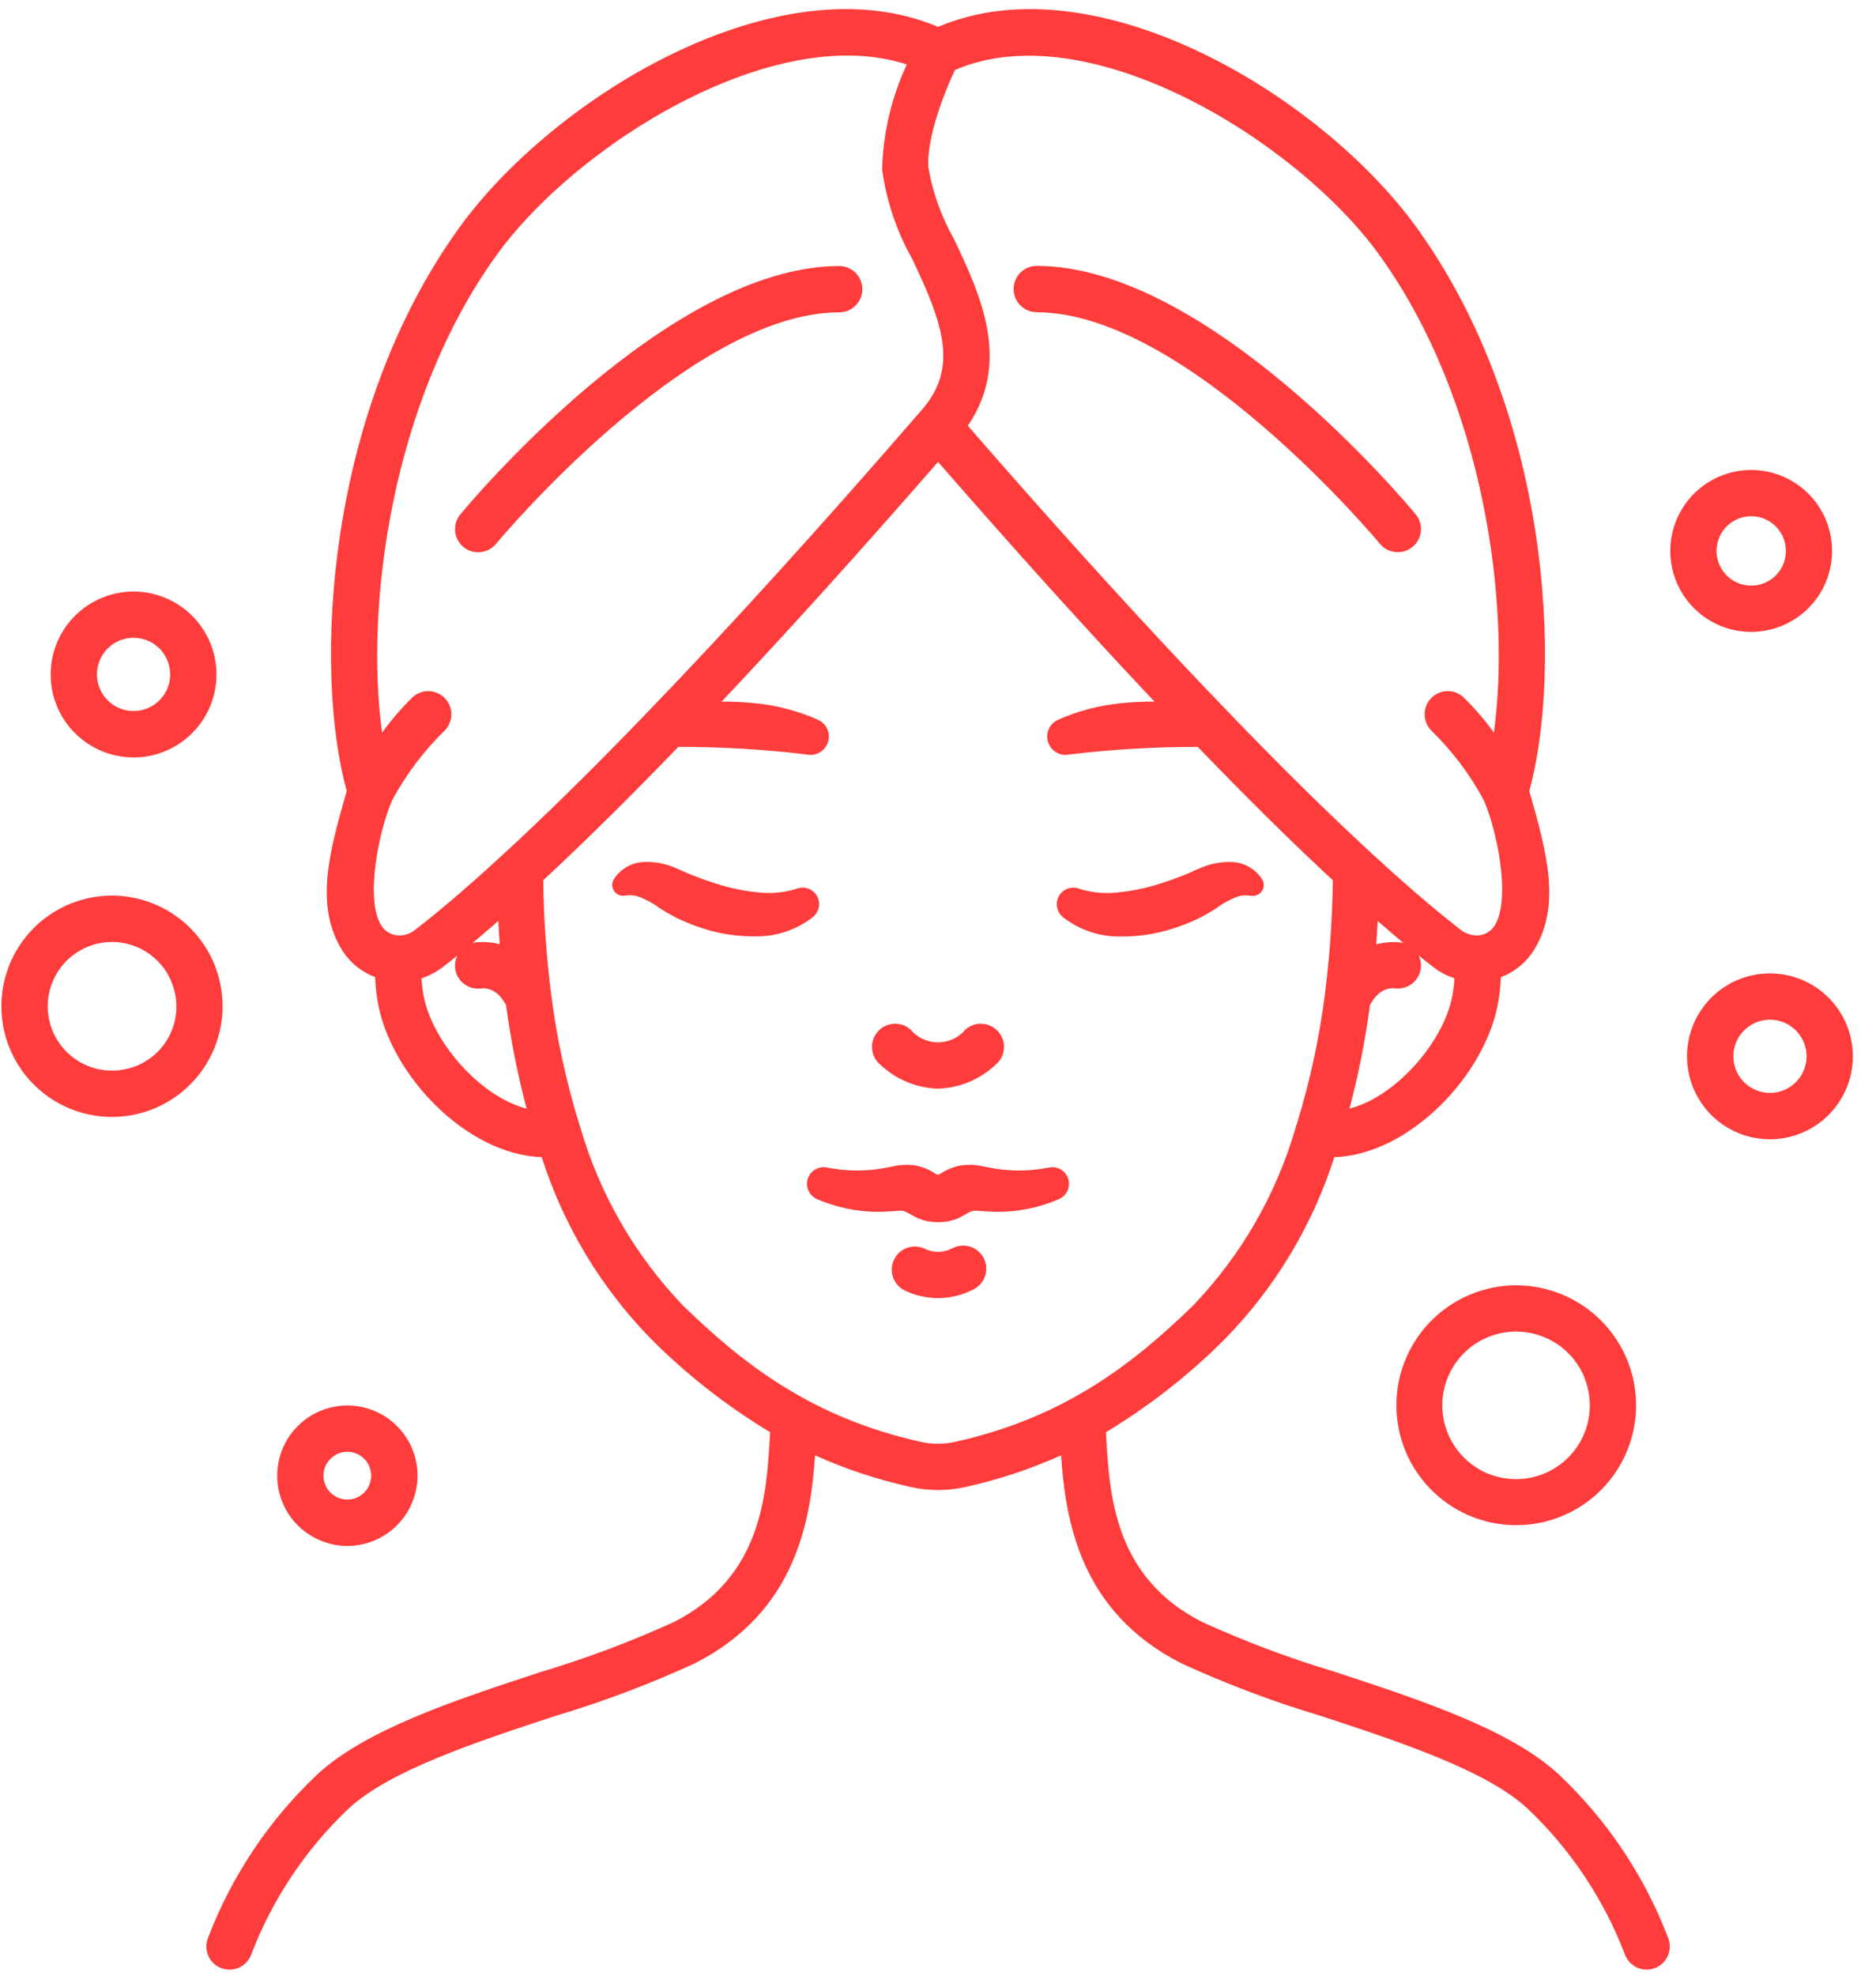 <svg width="76" height="80" viewBox="0 0 76 80" fill="none" xmlns="http://www.w3.org/2000/svg">
<path d="M59.592 52.408C58.551 52.832 57.691 53.604 57.156 54.592C56.621 55.58 56.446 56.722 56.659 57.825C56.872 58.928 57.461 59.922 58.326 60.639C59.19 61.357 60.276 61.752 61.4 61.758C62.523 61.764 63.613 61.38 64.485 60.673C65.358 59.965 65.957 58.977 66.182 57.876C66.407 56.776 66.244 55.631 65.72 54.638C65.196 53.645 64.344 52.864 63.308 52.428C62.721 52.179 62.09 52.049 61.452 52.045C60.814 52.042 60.181 52.165 59.592 52.408ZM64.185 55.779C64.446 56.419 64.477 57.13 64.272 57.791C64.068 58.451 63.64 59.02 63.063 59.401C62.486 59.781 61.794 59.95 61.107 59.878C60.419 59.806 59.777 59.498 59.292 59.006C58.806 58.514 58.506 57.868 58.442 57.18C58.379 56.491 58.557 55.802 58.945 55.23C59.333 54.657 59.907 54.237 60.57 54.041C61.233 53.845 61.944 53.885 62.581 54.154C62.943 54.305 63.271 54.526 63.547 54.805C63.823 55.084 64.041 55.415 64.188 55.779H64.185ZM8.866 39.592C8.638 38.735 8.161 37.966 7.495 37.381C6.829 36.796 6.005 36.422 5.126 36.305C4.248 36.188 3.355 36.335 2.559 36.726C1.764 37.118 1.103 37.736 0.659 38.503C0.215 39.27 0.009 40.152 0.066 41.036C0.123 41.92 0.441 42.768 0.98 43.472C1.519 44.175 2.255 44.703 3.094 44.989C3.933 45.274 4.838 45.304 5.694 45.075C6.841 44.768 7.82 44.018 8.415 42.99C9.01 41.962 9.172 40.74 8.866 39.592ZM5.21 43.264C4.712 43.397 4.186 43.38 3.698 43.214C3.211 43.048 2.783 42.741 2.47 42.332C2.156 41.923 1.971 41.43 1.938 40.916C1.905 40.401 2.025 39.889 2.283 39.443C2.541 38.997 2.925 38.638 3.388 38.41C3.85 38.183 4.37 38.097 4.88 38.165C5.391 38.233 5.87 38.451 6.257 38.791C6.644 39.131 6.922 39.579 7.055 40.077C7.145 40.407 7.169 40.752 7.126 41.092C7.082 41.432 6.971 41.76 6.799 42.056C6.628 42.353 6.399 42.612 6.126 42.82C5.853 43.027 5.542 43.178 5.21 43.264ZM74.813 41.505C74.519 40.786 73.986 40.19 73.302 39.82C72.619 39.45 71.829 39.328 71.066 39.475C70.303 39.623 69.614 40.03 69.118 40.628C68.622 41.226 68.348 41.977 68.344 42.754C68.339 43.531 68.605 44.286 69.094 44.889C69.584 45.493 70.267 45.908 71.029 46.064C71.79 46.219 72.582 46.106 73.269 45.744C73.957 45.381 74.497 44.792 74.798 44.075C74.971 43.669 75.061 43.233 75.063 42.792C75.065 42.351 74.98 41.913 74.813 41.505ZM73.07 43.348C72.936 43.664 72.698 43.924 72.394 44.084C72.091 44.243 71.741 44.293 71.405 44.224C71.069 44.155 70.768 43.972 70.552 43.705C70.336 43.439 70.219 43.106 70.221 42.763C70.223 42.42 70.344 42.088 70.563 41.825C70.782 41.561 71.086 41.381 71.423 41.316C71.76 41.251 72.109 41.305 72.41 41.468C72.712 41.632 72.947 41.895 73.076 42.212C73.151 42.393 73.188 42.586 73.187 42.781C73.186 42.976 73.146 43.169 73.07 43.348ZM5.412 30.67C6.114 30.67 6.797 30.45 7.367 30.041C7.938 29.632 8.365 29.055 8.591 28.391C8.816 27.727 8.828 27.009 8.625 26.337C8.421 25.666 8.012 25.075 7.456 24.648C6.9 24.221 6.223 23.979 5.522 23.955C4.821 23.932 4.13 24.129 3.547 24.518C2.963 24.908 2.517 25.47 2.269 26.127C2.021 26.783 1.986 27.5 2.166 28.178C2.358 28.893 2.779 29.524 3.366 29.975C3.953 30.425 4.672 30.67 5.412 30.67ZM5.028 25.875C5.217 25.825 5.413 25.812 5.606 25.838C5.799 25.863 5.986 25.926 6.154 26.024C6.323 26.122 6.471 26.252 6.589 26.406C6.707 26.561 6.794 26.738 6.844 26.926C6.92 27.209 6.909 27.509 6.815 27.787C6.72 28.064 6.545 28.308 6.313 28.486C6.08 28.664 5.799 28.77 5.506 28.788C5.214 28.807 4.922 28.739 4.668 28.592C4.414 28.445 4.21 28.226 4.08 27.963C3.951 27.7 3.902 27.404 3.941 27.113C3.979 26.823 4.103 26.55 4.297 26.329C4.49 26.109 4.745 25.951 5.028 25.875ZM12.65 62.215C13.081 62.466 13.571 62.598 14.07 62.599C14.506 62.598 14.936 62.498 15.327 62.305C15.718 62.112 16.059 61.832 16.325 61.486C16.591 61.141 16.774 60.738 16.859 60.311C16.945 59.883 16.931 59.442 16.82 59.02C16.699 58.569 16.469 58.154 16.149 57.812C15.83 57.471 15.431 57.214 14.989 57.063C14.546 56.912 14.073 56.873 13.612 56.949C13.15 57.025 12.715 57.213 12.344 57.498C11.973 57.782 11.678 58.153 11.484 58.579C11.291 59.005 11.206 59.471 11.236 59.938C11.266 60.405 11.411 60.856 11.657 61.254C11.904 61.651 12.244 61.981 12.649 62.215H12.65ZM13.235 59.269C13.299 59.158 13.384 59.062 13.485 58.985C13.586 58.907 13.701 58.851 13.824 58.818C13.906 58.797 13.99 58.786 14.074 58.785C14.287 58.786 14.494 58.857 14.662 58.987C14.831 59.117 14.951 59.299 15.006 59.505C15.061 59.711 15.046 59.929 14.964 60.125C14.882 60.322 14.738 60.486 14.553 60.592C14.368 60.698 14.154 60.74 13.943 60.712C13.732 60.684 13.536 60.587 13.386 60.436C13.236 60.285 13.139 60.089 13.111 59.878C13.084 59.667 13.127 59.453 13.233 59.269H13.235ZM69.671 25.33C70.473 25.667 71.375 25.672 72.18 25.343C72.985 25.015 73.627 24.381 73.965 23.58C74.216 22.982 74.285 22.323 74.162 21.687C74.039 21.05 73.73 20.465 73.274 20.003C72.818 19.543 72.236 19.227 71.601 19.097C70.966 18.967 70.306 19.028 69.706 19.273C69.105 19.517 68.591 19.935 68.228 20.472C67.865 21.009 67.669 21.642 67.665 22.29C67.661 22.938 67.85 23.573 68.207 24.114C68.564 24.655 69.074 25.078 69.671 25.33ZM69.65 21.764C69.721 21.593 69.825 21.439 69.956 21.309C70.087 21.18 70.242 21.077 70.413 21.008C70.581 20.939 70.761 20.904 70.943 20.904C71.245 20.903 71.539 21 71.781 21.18C72.024 21.36 72.202 21.613 72.289 21.902C72.377 22.191 72.369 22.5 72.267 22.784C72.165 23.068 71.974 23.312 71.722 23.479C71.471 23.646 71.173 23.727 70.871 23.712C70.57 23.696 70.281 23.584 70.049 23.391C69.816 23.199 69.652 22.936 69.58 22.643C69.508 22.35 69.532 22.042 69.65 21.764ZM38 44.084C38.87 44.055 39.7 43.71 40.333 43.113C40.429 43.033 40.509 42.936 40.567 42.825C40.624 42.715 40.66 42.594 40.67 42.47C40.681 42.345 40.666 42.22 40.628 42.102C40.59 41.983 40.528 41.873 40.447 41.779C40.365 41.684 40.266 41.607 40.154 41.551C40.042 41.496 39.921 41.463 39.797 41.455C39.672 41.447 39.547 41.464 39.429 41.504C39.312 41.545 39.203 41.609 39.11 41.692C38.974 41.854 38.804 41.984 38.612 42.073C38.42 42.162 38.212 42.208 38 42.208C37.789 42.208 37.58 42.162 37.388 42.073C37.197 41.984 37.027 41.854 36.89 41.692C36.797 41.609 36.689 41.545 36.571 41.504C36.453 41.464 36.328 41.447 36.204 41.455C36.08 41.463 35.958 41.496 35.846 41.551C35.735 41.607 35.635 41.684 35.554 41.779C35.473 41.873 35.411 41.983 35.373 42.102C35.334 42.22 35.32 42.345 35.33 42.47C35.341 42.594 35.376 42.715 35.434 42.825C35.492 42.936 35.571 43.033 35.667 43.113C36.301 43.71 37.13 44.055 38 44.084ZM42.505 47.276H42.494C41.799 47.415 41.085 47.434 40.384 47.331C40.209 47.305 40.038 47.271 39.834 47.232C39.542 47.164 39.24 47.149 38.943 47.189C38.633 47.243 38.337 47.364 38.077 47.543C38.054 47.557 38.027 47.564 38 47.564C37.973 47.564 37.947 47.557 37.923 47.543C37.663 47.364 37.368 47.243 37.057 47.189C36.76 47.149 36.458 47.164 36.166 47.232C35.963 47.271 35.791 47.305 35.617 47.331C34.915 47.434 34.202 47.415 33.507 47.276H33.495C33.332 47.243 33.163 47.273 33.02 47.358C32.878 47.443 32.772 47.578 32.723 47.737C32.674 47.896 32.685 48.067 32.755 48.218C32.825 48.369 32.948 48.488 33.101 48.554C33.938 48.917 34.844 49.093 35.756 49.067C35.982 49.061 36.211 49.042 36.405 49.027C36.588 49.011 36.666 49.041 36.937 49.2C37.237 49.383 37.58 49.482 37.93 49.488H38.07C38.421 49.482 38.764 49.383 39.063 49.2C39.335 49.041 39.413 49.013 39.595 49.027C39.79 49.042 40.018 49.061 40.245 49.067C41.157 49.093 42.063 48.917 42.9 48.554C43.052 48.488 43.175 48.369 43.245 48.218C43.315 48.067 43.327 47.896 43.278 47.737C43.229 47.578 43.123 47.443 42.98 47.358C42.837 47.273 42.668 47.243 42.505 47.276ZM38.57 50.549C38.395 50.642 38.199 50.691 38 50.691C37.801 50.691 37.606 50.642 37.43 50.549C37.208 50.454 36.959 50.449 36.733 50.534C36.508 50.619 36.324 50.788 36.219 51.005C36.115 51.222 36.098 51.471 36.172 51.7C36.246 51.929 36.406 52.121 36.618 52.236C37.047 52.451 37.521 52.563 38.001 52.563C38.481 52.563 38.955 52.451 39.384 52.236C39.501 52.187 39.606 52.114 39.694 52.022C39.782 51.931 39.85 51.822 39.895 51.704C39.94 51.585 39.96 51.458 39.954 51.332C39.949 51.205 39.917 51.081 39.862 50.967C39.807 50.852 39.73 50.75 39.634 50.667C39.538 50.584 39.427 50.52 39.306 50.481C39.186 50.442 39.058 50.428 38.932 50.44C38.806 50.451 38.683 50.488 38.572 50.549H38.57ZM49.006 36.942L49.244 36.797C49.319 36.75 49.354 36.719 49.411 36.678C49.595 36.555 49.791 36.451 49.995 36.365C50.177 36.275 50.382 36.239 50.584 36.261L50.709 36.274C50.788 36.283 50.868 36.269 50.94 36.236C51.013 36.203 51.075 36.15 51.119 36.084C51.164 36.019 51.191 35.942 51.195 35.862C51.2 35.783 51.183 35.704 51.147 35.633C51.018 35.421 50.839 35.244 50.626 35.118C50.413 34.991 50.173 34.919 49.925 34.907C49.483 34.886 49.042 34.968 48.636 35.145L48.372 35.259L48.178 35.348C48.044 35.402 47.913 35.461 47.774 35.508C47.505 35.618 47.225 35.709 46.948 35.796C46.407 35.968 45.849 36.082 45.285 36.137C44.78 36.196 44.268 36.151 43.782 36.006L43.69 35.976C43.542 35.928 43.383 35.933 43.238 35.99C43.093 36.047 42.973 36.152 42.897 36.288C42.822 36.424 42.795 36.581 42.824 36.734C42.851 36.887 42.931 37.026 43.05 37.126C43.692 37.637 44.488 37.916 45.308 37.92C46.053 37.938 46.797 37.831 47.507 37.604C47.853 37.495 48.192 37.361 48.52 37.205C48.688 37.126 48.845 37.032 49.006 36.942ZM33.153 36.405C33.098 36.236 32.978 36.096 32.82 36.015C32.661 35.934 32.477 35.92 32.308 35.975L32.218 36.004C31.732 36.149 31.221 36.194 30.718 36.135C30.153 36.08 29.595 35.966 29.055 35.794C28.777 35.707 28.497 35.616 28.228 35.506C28.089 35.459 27.958 35.401 27.825 35.346L27.625 35.257L27.361 35.144C26.955 34.966 26.514 34.884 26.072 34.905C25.825 34.917 25.584 34.989 25.371 35.116C25.158 35.242 24.98 35.419 24.851 35.631C24.81 35.708 24.794 35.795 24.804 35.881C24.817 35.997 24.876 36.103 24.967 36.176C25.058 36.249 25.175 36.283 25.291 36.27L25.416 36.257C25.618 36.235 25.823 36.272 26.005 36.362C26.209 36.447 26.404 36.551 26.588 36.674C26.646 36.715 26.681 36.746 26.756 36.794L26.994 36.939C27.155 37.028 27.314 37.121 27.478 37.199C27.807 37.356 28.145 37.489 28.492 37.599C29.202 37.826 29.945 37.932 30.69 37.914C31.511 37.911 32.306 37.631 32.948 37.12C33.049 37.035 33.122 36.921 33.159 36.794C33.195 36.666 33.193 36.531 33.153 36.405Z" fill="#FE3C3B"/>
<path d="M63.152 71.854C61.185 70.032 57.59 68.854 54.117 67.71C52.268 67.158 50.459 66.479 48.702 65.679C45.149 63.876 44.952 60.572 44.812 58.159C44.812 58.1 44.806 58.051 44.802 57.994C46.558 56.937 48.178 55.669 49.626 54.217C51.655 52.142 53.172 49.622 54.055 46.857C57.122 46.759 60.217 43.486 60.703 40.54C60.758 40.218 60.791 39.894 60.804 39.568C61.361 39.359 61.832 38.972 62.146 38.467C63.264 36.655 62.646 34.475 61.994 32.168L61.954 32.028C63.311 27.113 62.806 16.71 57.391 9.216C53.538 3.887 44.414 -1.637 38.001 1.089C31.587 -1.638 22.463 3.886 18.61 9.214C13.193 16.71 12.687 27.114 14.047 32.027L14.007 32.166C13.354 34.473 12.737 36.653 13.854 38.465C14.168 38.97 14.64 39.357 15.197 39.565C15.209 39.889 15.243 40.212 15.297 40.532C15.784 43.483 18.879 46.757 21.946 46.855C22.829 49.621 24.346 52.142 26.375 54.217C27.823 55.669 29.444 56.937 31.202 57.994C31.198 58.051 31.194 58.1 31.191 58.159C31.049 60.572 30.854 63.876 27.301 65.679C25.545 66.479 23.735 67.158 21.886 67.71C18.411 68.851 14.819 70.032 12.851 71.854C10.899 73.697 9.387 75.957 8.429 78.465C8.336 78.695 8.337 78.953 8.434 79.182C8.53 79.411 8.713 79.592 8.943 79.686C9.173 79.78 9.431 79.779 9.66 79.683C9.889 79.587 10.07 79.404 10.165 79.175C11.021 76.921 12.375 74.888 14.126 73.23C15.792 71.685 19.341 70.52 22.471 69.491C24.412 68.912 26.309 68.197 28.149 67.352C32.292 65.249 32.842 61.498 33.02 58.93C34.267 59.492 35.569 59.922 36.905 60.215C37.627 60.375 38.376 60.375 39.099 60.215C40.435 59.922 41.738 59.491 42.986 58.93C43.164 61.497 43.714 65.248 47.857 67.351C49.697 68.196 51.594 68.911 53.535 69.49C56.665 70.519 60.214 71.685 61.88 73.229C63.631 74.888 64.985 76.92 65.841 79.174C65.936 79.404 66.117 79.586 66.346 79.682C66.575 79.778 66.833 79.779 67.063 79.685C67.293 79.591 67.476 79.41 67.572 79.181C67.668 78.952 67.67 78.695 67.577 78.465C66.618 75.956 65.106 73.697 63.152 71.854ZM56.857 38.188C56.813 38.175 56.768 38.166 56.722 38.161C56.398 38.131 56.071 38.156 55.755 38.237C55.778 37.924 55.796 37.612 55.812 37.293C56.176 37.61 56.524 37.909 56.857 38.188ZM54.67 44.894C55.034 43.513 55.311 42.11 55.501 40.695C55.886 39.969 56.376 40.007 56.54 40.024C56.787 40.048 57.034 39.973 57.226 39.815C57.418 39.657 57.539 39.429 57.563 39.182C57.578 39.013 57.548 38.844 57.474 38.692C57.68 38.857 57.886 39.023 58.077 39.168C58.332 39.363 58.619 39.513 58.925 39.612C58.913 39.819 58.89 40.025 58.855 40.229C58.544 42.128 56.583 44.401 54.668 44.891L54.67 44.894ZM55.872 10.313C60.145 16.227 61.224 24.552 60.52 29.664C60.144 29.143 59.722 28.656 59.26 28.208C59.076 28.051 58.838 27.971 58.596 27.986C58.355 28 58.128 28.107 57.963 28.285C57.799 28.463 57.71 28.697 57.714 28.939C57.719 29.181 57.816 29.412 57.987 29.583C58.834 30.41 59.551 31.36 60.112 32.402C60.623 33.57 61.237 36.371 60.55 37.482C60.473 37.602 60.369 37.7 60.245 37.77C60.121 37.839 59.982 37.877 59.84 37.88C59.616 37.88 59.398 37.809 59.215 37.679C58.528 37.152 57.332 36.182 55.567 34.554C53.836 32.963 51.875 31.031 49.739 28.812C46.601 25.562 43.058 21.666 39.208 17.24C40.989 14.629 39.704 11.907 38.649 9.685C38.137 8.781 37.785 7.796 37.607 6.772C37.545 5.527 38.269 3.714 38.687 2.835C44.093 0.495 52.545 5.712 55.872 10.313ZM15.887 32.403C16.449 31.361 17.165 30.411 18.012 29.585C18.183 29.413 18.281 29.182 18.286 28.94C18.29 28.698 18.201 28.464 18.036 28.286C17.872 28.108 17.645 28.001 17.404 27.987C17.162 27.973 16.924 28.053 16.74 28.21C16.278 28.657 15.856 29.144 15.479 29.665C14.775 24.553 15.854 16.228 20.128 10.314C22.89 6.496 29.181 2.25 34.329 2.25C35.145 2.243 35.958 2.364 36.737 2.609C36.114 3.944 35.773 5.393 35.737 6.865C35.91 8.139 36.325 9.368 36.957 10.487C38.185 13.073 38.872 14.9 37.301 16.647L37.289 16.66C33.245 21.33 29.532 25.418 26.256 28.813C24.122 31.03 22.161 32.962 20.427 34.555C18.664 36.183 17.471 37.153 16.778 37.68C16.604 37.812 16.392 37.882 16.174 37.88C16.03 37.878 15.888 37.841 15.761 37.772C15.634 37.702 15.527 37.602 15.448 37.481C14.763 36.375 15.376 33.57 15.887 32.403ZM20.188 37.29C20.204 37.607 20.222 37.922 20.245 38.233C19.93 38.153 19.603 38.128 19.279 38.158C19.233 38.163 19.187 38.172 19.143 38.185C19.477 37.907 19.825 37.609 20.188 37.29ZM17.143 40.223C17.109 40.021 17.086 39.817 17.074 39.612C17.379 39.515 17.665 39.367 17.919 39.174C18.111 39.027 18.319 38.862 18.525 38.695C18.453 38.845 18.422 39.011 18.435 39.177C18.449 39.342 18.506 39.501 18.602 39.637C18.698 39.773 18.828 39.88 18.979 39.949C19.13 40.018 19.297 40.045 19.462 40.027C19.625 40.01 20.116 39.972 20.501 40.698C20.692 42.112 20.97 43.513 21.334 44.893C19.419 44.397 17.457 42.125 17.143 40.223ZM38.688 58.385C38.233 58.486 37.762 58.486 37.307 58.385C32.813 57.393 30.022 55.149 27.677 52.872C25.735 50.848 24.309 48.385 23.522 45.692C23.513 45.655 23.501 45.619 23.486 45.583C22.945 43.846 22.557 42.065 22.329 40.26C22.134 38.728 22.026 37.187 22.007 35.643C23.656 34.115 25.491 32.305 27.479 30.243C29.212 30.241 30.945 30.343 32.666 30.548L32.698 30.554C32.876 30.588 33.06 30.555 33.215 30.463C33.371 30.37 33.487 30.224 33.543 30.052C33.599 29.88 33.589 29.694 33.517 29.527C33.445 29.362 33.315 29.228 33.151 29.151C32.325 28.782 31.444 28.552 30.544 28.471C30.108 28.427 29.669 28.407 29.231 28.412C31.915 25.571 34.856 22.316 38.002 18.703C41.149 22.316 44.09 25.571 46.772 28.412C46.334 28.407 45.896 28.427 45.46 28.471C44.559 28.552 43.678 28.782 42.852 29.151C42.688 29.228 42.558 29.362 42.486 29.528C42.414 29.694 42.404 29.88 42.46 30.053C42.516 30.225 42.633 30.371 42.788 30.463C42.944 30.556 43.128 30.588 43.306 30.554L43.337 30.548C45.059 30.343 46.791 30.242 48.525 30.244C50.513 32.307 52.349 34.119 53.995 35.643C53.977 37.186 53.869 38.728 53.674 40.259C53.448 42.037 53.069 43.793 52.539 45.505C52.511 45.569 52.49 45.636 52.477 45.705C51.69 48.393 50.266 50.851 48.327 52.872C45.977 55.148 43.188 57.392 38.688 58.385Z" fill="#FE3C3B"/>
<path d="M19.369 22.363C19.507 22.363 19.644 22.333 19.769 22.274C19.894 22.215 20.005 22.129 20.093 22.023C20.17 21.929 27.913 12.648 33.998 12.648C34.246 12.648 34.485 12.549 34.661 12.373C34.836 12.197 34.935 11.959 34.935 11.71C34.935 11.462 34.836 11.223 34.661 11.047C34.485 10.872 34.246 10.773 33.998 10.773C27.04 10.773 18.986 20.421 18.647 20.831C18.535 20.968 18.463 21.134 18.442 21.31C18.42 21.486 18.448 21.665 18.524 21.825C18.6 21.985 18.719 22.121 18.869 22.216C19.018 22.311 19.192 22.362 19.369 22.363ZM42 12.645C48.077 12.645 55.828 21.929 55.905 22.02C55.984 22.115 56.08 22.193 56.189 22.251C56.298 22.308 56.417 22.344 56.539 22.356C56.662 22.367 56.786 22.355 56.903 22.319C57.021 22.282 57.131 22.224 57.225 22.145C57.32 22.067 57.399 21.97 57.457 21.861C57.514 21.753 57.55 21.633 57.562 21.511C57.573 21.388 57.561 21.265 57.525 21.147C57.488 21.029 57.429 20.92 57.351 20.825C57.011 20.415 48.958 10.767 42 10.767C41.752 10.767 41.513 10.865 41.337 11.041C41.161 11.217 41.063 11.456 41.063 11.704C41.063 11.953 41.161 12.191 41.337 12.367C41.513 12.543 41.752 12.642 42 12.642V12.645Z" fill="#FE3C3B"/>
</svg>

